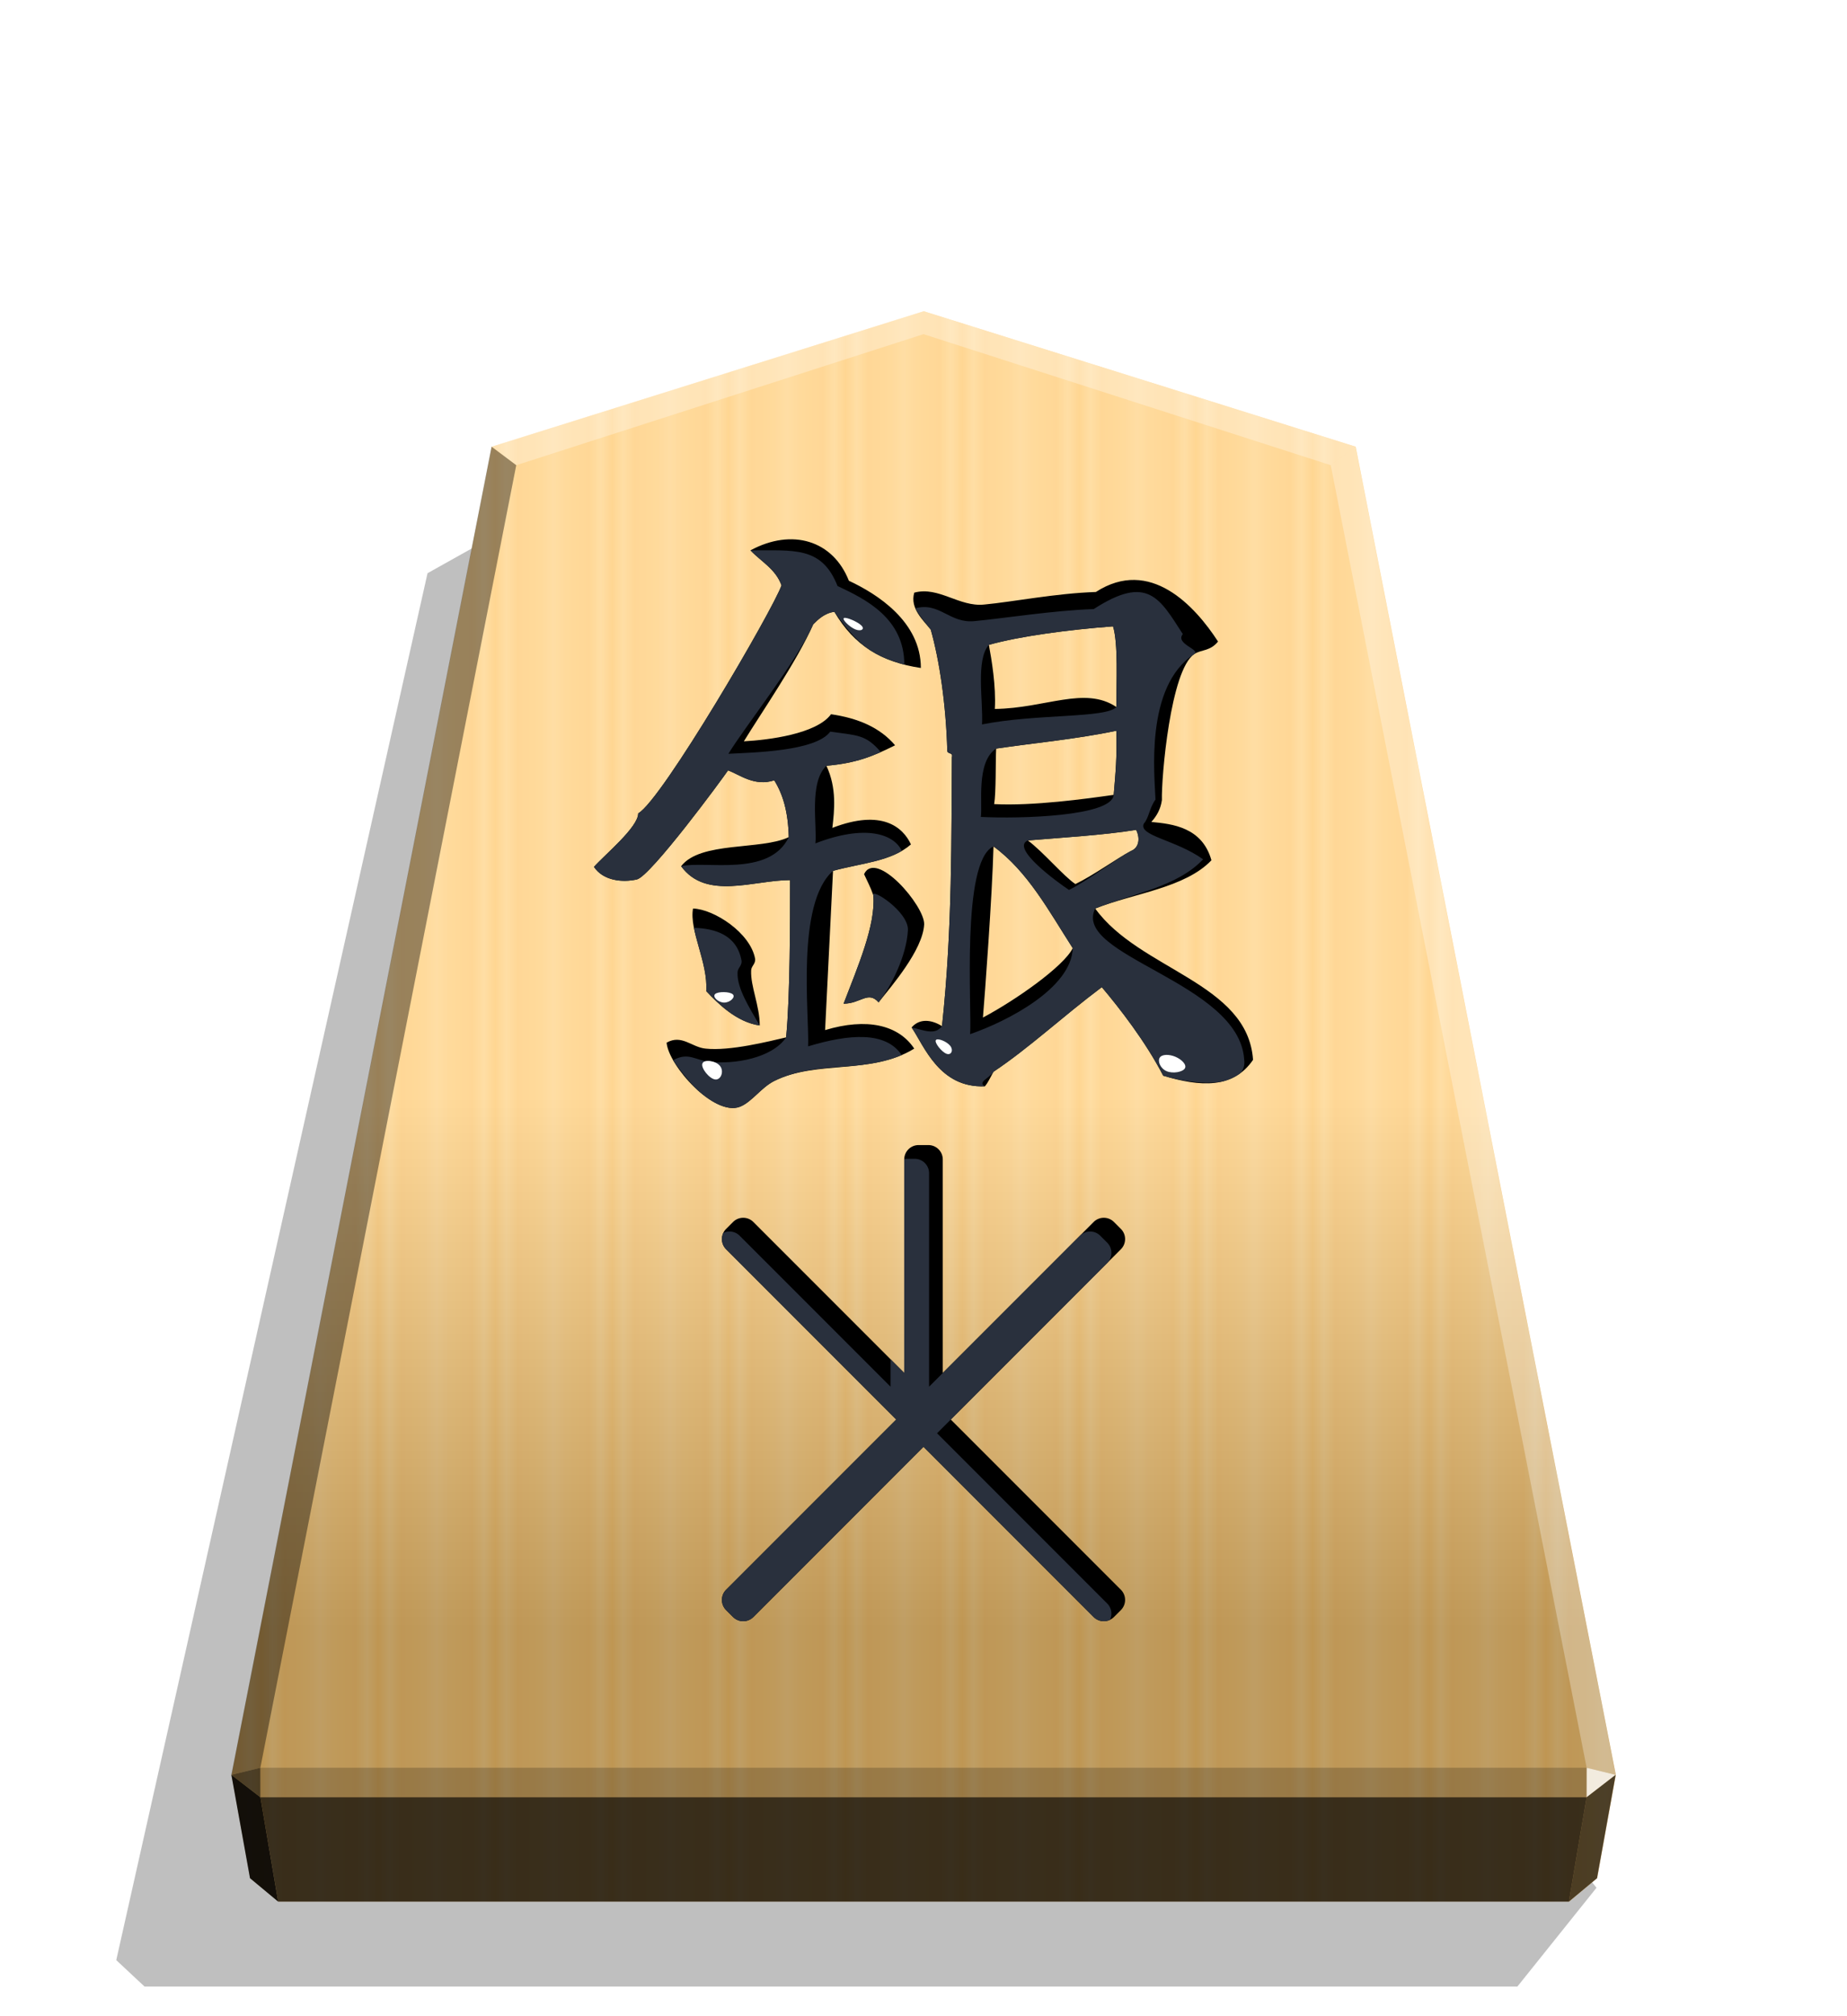 <svg xmlns="http://www.w3.org/2000/svg" width="498.898" height="544.252" viewBox="0 0 1320 1440" xmlns:v="https://vecta.io/nano"><style><![CDATA[.B{color-interpolation-filters:sRGB}]]></style><defs><linearGradient id="A" x1="-1430.769" y1="-77.47" x2="-1409.955" y2="-77.47" spreadMethod="reflect" gradientUnits="userSpaceOnUse"><stop offset="0" stop-color="#ffd285"/><stop offset=".232" stop-color="#ffcd79"/><stop offset=".616" stop-color="#ffca73"/><stop offset=".808" stop-color="#ffd386"/><stop offset="1" stop-color="#ffc86e"/></linearGradient><linearGradient id="B" x1="-899.905" y1="-344.262" x2="-899.906" y2="125.211" gradientUnits="userSpaceOnUse"><stop offset=".597" stop-color="#fff"/><stop offset="1"/></linearGradient><filter id="C" x="-.011" y="-.011" width="1.022" height="1.022" class="B"><feGaussianBlur stdDeviation="2.441"/></filter><filter id="D" x="-.045" y="-.052" width="1.089" height="1.104" class="B"><feGaussianBlur stdDeviation="8.635"/></filter><clipPath id="E"><path d="M895.511 704.042c-3.776-55.22-81.178-64.187-112.8-108.08 27.374-10.855 64.187-14.631 83.066-34.454-6.608-23.598-27.846-25.958-42.949-27.374 3.776-4.248 6.608-8.967 7.552-15.575-.472-16.047 6.136-92.977 23.126-104.305 4.72-3.304 11.327-1.888 16.991-8.967-16.519-25.486-48.613-60.412-87.314-35.397-28.79.944-59.468 7.079-79.762 8.967-17.935 1.888-32.566-13.215-50.028-8.495-3.304 11.327 6.608 19.823 11.799 26.43 6.136 21.71 10.855 52.86 11.799 86.37 0 2.832 4.248.944 3.304 4.72-.472 55.22.472 122.239-7.08 192.09-7.551-4.72-16.047-5.664-21.71.944 8.967 13.215 19.823 43.421 52.388 42.005 2.36-2.832 3.776-6.136 6.136-10.383 25.486-16.991 49.084-39.173 77.402-60.412 12.743 15.103 31.15 38.701 43.893 63.243 26.43 8.023 50.028 9.439 64.187-11.327zm-235.039-96.753c.472-13.215-34.454-53.804-42.949-35.869 2.36 5.192 4.72 9.439 6.608 15.103 1.888 21.238-11.327 51.444-21.239 77.402 12.271 0 17.463-9.439 25.014-.944 8.967-11.327 31.622-37.285 32.566-55.692zm-2.36-183.123c0-33.038-31.15-52.86-51.444-62.3-11.327-28.79-40.589-37.757-70.323-21.71 7.552 8.023 17.935 13.215 22.182 25.014-6.136 17.463-85.426 153.389-102.417 162.828 0 9.911-23.598 29.262-31.622 38.229 6.608 9.911 20.295 11.327 30.678 8.967 9.911-2.36 61.356-72.211 65.131-77.874 8.023 2.832 18.879 11.799 33.038 7.08 6.136 9.911 9.911 22.182 10.383 40.589-19.823 9.439-63.243 2.832-76.931 20.766 17.935 24.542 51.916 9.911 77.874 9.911 0 30.206 0 82.122-2.832 112.328-12.271 2.832-40.117 9.911-57.58 8.023-9.911-.944-16.991-10.383-27.846-4.248 1.416 16.519 33.982 52.86 52.388 45.781 8.495-3.304 15.103-13.687 24.542-18.407 30.206-15.103 69.379-4.248 100.057-23.126-11.327-16.991-33.982-22.182-63.715-13.215l5.664-113.744c20.767-5.664 41.533-6.607 55.692-18.879-5.664-12.271-20.767-25.486-56.164-11.799 1.416-12.271 3.304-28.318-4.248-44.365 21.238-1.888 33.038-6.608 49.085-14.631-10.855-12.743-26.43-19.351-45.781-22.182-10.383 14.159-44.837 18.407-62.3 19.351 11.799-19.351 38.229-57.58 49.556-83.538 3.304-3.304 8.023-8.023 15.103-8.967 14.159 24.07 33.51 35.869 61.828 40.117zM542.953 679.5c0-14.159-6.608-27.846-6.136-39.173 0-3.304 3.304-4.72 2.832-8.495-3.304-18.407-29.262-35.397-44.365-35.869-2.832 15.575 10.855 38.701 9.439 58.996 8.495 8.967 21.71 22.182 38.229 24.542zm254.862-227.488c-22.654-15.103-50.5.944-86.842 1.416.944-16.519-2.36-35.397-4.248-45.781 21.71-6.136 57.108-10.855 88.73-13.215 3.776 12.271 2.36 40.117 2.36 57.58zm0 16.991c.472 19.823-.472 28.79-1.888 45.781-19.823 2.832-57.58 8.023-85.426 6.608 1.416-8.495.944-30.206 1.416-39.645 25.014-3.776 56.636-6.608 85.898-12.743zm14.159 70.795c2.832 5.664 2.36 12.743-3.776 15.103-9.911 5.192-26.902 17.463-39.645 23.598-8.495-5.664-23.126-23.126-33.982-31.15 22.182-1.888 54.276-3.776 77.402-7.551zm-45.309 84.482c-6.608 13.215-41.061 37.285-64.187 49.557 1.416-16.991 6.608-86.842 7.551-122.239 24.542 17.935 39.645 46.253 56.636 72.683z" fill="#000" stroke-width="23.417"/></clipPath><clipPath id="F"><path d="M656.251 790.644c-6.162 0-11.121 4.958-11.121 11.121v164.641L528.709 849.984a11.1 11.1 0 0 0-15.73 0l-5.302 5.302c-4.357 4.357-4.357 11.378 0 15.735l131.289 131.289L507.676 1133.6a11.1 11.1 0 0 0 0 15.73l5.302 5.302a11.1 11.1 0 0 0 15.73 0l131.289-131.294 131.294 131.294a11.1 11.1 0 0 0 15.73 0l5.302-5.302a11.1 11.1 0 0 0 0-15.73l-131.289-131.289 131.289-131.289c4.357-4.357 4.357-11.378 0-15.735l-5.302-5.302a11.1 11.1 0 0 0-15.73 0L674.87 966.401V801.765c0-6.162-4.958-11.121-11.121-11.121zm3.747 211.661h.011l-.011.011-.005-.011z" stroke-width="1.534"/></clipPath><filter id="G" x="-.052" y="-.044" width="1.105" height="1.089" class="B"><feGaussianBlur stdDeviation="6.784"/></filter><filter id="H" x="-.287" y="-.305" width="1.574" height="1.61" class="B"><feGaussianBlur stdDeviation="1.688"/></filter><filter id="I" x="-.349" y="-.385" width="1.698" height="1.769" class="B"><feGaussianBlur stdDeviation="1.688"/></filter><filter id="J" x="-.294" y="-.541" width="1.588" height="2.082" class="B"><feGaussianBlur stdDeviation="1.688"/></filter><filter id="K" x="-.215" y="-.323" width="1.429" height="1.645" class="B"><feGaussianBlur stdDeviation="1.688"/></filter><filter id="L" x="-.294" y="-.456" width="1.588" height="1.912" class="B"><feGaussianBlur stdDeviation="1.688"/></filter></defs><path style="mix-blend-mode:multiply" d="M-2745.657 265.144l28.198 35.189h489.331l10.087-9.413-110.95-494.045-31.462-17.601z" transform="matrix(-2.005 0 0 2.005 -4364.078 816.662)" opacity=".5" filter="url(#C)"/><path d="M-1215.57-304.058l-153.963 48.25-92.727 473.093 6.639 36.814 10.024 8.338h460.053l10.024-8.338 6.639-36.814-92.727-473.093z" fill="url(#A)" transform="matrix(2.005 0 0 2.005 3097.382 831.934)"/><path d="M-899.905-344.262l-153.963 48.25-92.727 473.093 6.639 36.814 10.024 8.338h460.054l10.024-8.338 6.639-36.814-92.727-473.093z" opacity=".25" fill="url(#B)" transform="matrix(2.005 0 0 2.005 2464.431 912.549)" style="mix-blend-mode:overlay"/><path d="M1133.938 1262.57l-.043 21.064 20.75-16.013-20.707-5.052z" opacity=".8" fill="#fff"/><path d="M1154.645 1267.622l-20.75 16.013-12.661 74.524 20.099-16.719 13.312-73.818z" opacity=".6"/><g fill="#fff"><path d="M351.284 319.007l17.664 13.248L660 238.66v-16.402z" opacity=".3"/><path d="M968.716 319.007l-17.664 13.248L660 238.66v-16.402z" opacity=".3"/><path d="M968.716 319.007l-17.664 13.248 182.886 930.315 20.707 5.052z" opacity=".3"/></g><path d="M351.284 319.007l17.664 13.248-182.886 930.315-20.707 5.052z" opacity=".4"/><path d="M165.355 1267.622l20.75 16.013 12.661 74.524-20.099-16.719-13.312-73.818z" opacity=".9"/><path d="M186.062 1262.57l.043 21.064-20.75-16.013 20.707-5.052z" opacity=".6"/><path d="M186.062 1262.57h947.876l-.043 21.064H186.105l-.043-21.064z" opacity=".2"/><path d="M1133.895 1283.634l-12.661 74.524H198.765l-12.66-74.524h947.791z" opacity=".7"/><path d="M895.512 756.959c-3.776-55.22-81.178-64.187-112.8-108.08 27.374-10.855 64.188-14.631 83.066-34.454-6.608-23.598-27.846-25.958-42.949-27.374 3.776-4.248 6.608-8.967 7.552-15.575-.472-16.047 6.136-92.978 23.126-104.305 4.72-3.304 11.327-1.888 16.991-8.967-16.519-25.486-48.613-60.412-87.314-35.398-28.79.944-59.468 7.08-79.762 8.967-17.935 1.888-32.566-13.215-50.029-8.495-3.304 11.327 6.608 19.823 11.799 26.43 6.136 21.71 10.855 52.86 11.799 86.37 0 2.832 4.248.944 3.304 4.72-.472 55.22.472 122.239-7.08 192.091-7.551-4.72-16.047-5.664-21.71.944 8.967 13.215 19.823 43.421 52.388 42.005 2.36-2.832 3.776-6.136 6.136-10.383 25.486-16.991 49.085-39.173 77.403-60.412 12.743 15.103 31.15 38.701 43.893 63.244 26.43 8.023 50.029 9.439 64.188-11.327zm-235.04-96.753c.472-13.215-34.454-53.804-42.949-35.869 2.36 5.192 4.72 9.439 6.608 15.103 1.888 21.239-11.327 51.444-21.239 77.403 12.271 0 17.463-9.439 25.014-.944 8.967-11.327 31.622-37.285 32.566-55.692zm-2.36-183.123c0-33.038-31.15-52.86-51.444-62.3-11.327-28.79-40.589-37.757-70.323-21.711 7.552 8.023 17.935 13.215 22.182 25.014-6.136 17.463-85.426 153.389-102.417 162.829 0 9.911-23.598 29.262-31.622 38.229 6.608 9.911 20.295 11.327 30.678 8.967 9.911-2.36 61.356-72.211 65.131-77.875 8.023 2.832 18.879 11.799 33.038 7.08 6.136 9.911 9.911 22.182 10.383 40.589-19.823 9.439-63.244 2.832-76.931 20.767 17.935 24.542 51.916 9.911 77.875 9.911 0 30.206 0 82.122-2.832 112.328-12.271 2.832-40.117 9.911-57.58 8.023-9.911-.944-16.991-10.383-27.846-4.248 1.416 16.519 33.982 52.86 52.388 45.781 8.495-3.304 15.103-13.687 24.542-18.407 30.206-15.103 69.379-4.248 100.057-23.126-11.327-16.991-33.982-22.182-63.716-13.215l5.664-113.744c20.767-5.664 41.533-6.608 55.692-18.879-5.664-12.271-20.767-25.486-56.164-11.799 1.416-12.271 3.304-28.318-4.248-44.365 21.239-1.888 33.038-6.608 49.085-14.631-10.855-12.743-26.43-19.351-45.781-22.182-10.383 14.159-44.837 18.407-62.3 19.351 11.799-19.351 38.229-57.58 49.557-83.538 3.304-3.304 8.023-8.023 15.103-8.967 14.159 24.07 33.51 35.869 61.828 40.117zm-115.16 255.334c0-14.159-6.608-27.846-6.136-39.173 0-3.304 3.304-4.72 2.832-8.495-3.304-18.407-29.262-35.398-44.365-35.87-2.832 15.575 10.855 38.701 9.439 58.996 8.495 8.967 21.71 22.182 38.229 24.542zm254.862-227.488c-22.654-15.103-50.501.944-86.842 1.416.944-16.519-2.36-35.397-4.248-45.781 21.711-6.136 57.108-10.855 88.73-13.215 3.776 12.271 2.36 40.117 2.36 57.58zm0 16.991c.472 19.823-.472 28.79-1.888 45.781-19.823 2.832-57.58 8.023-85.426 6.608 1.416-8.495.944-30.206 1.416-39.645 25.014-3.776 56.636-6.608 85.898-12.743zm14.159 70.795c2.832 5.664 2.36 12.743-3.776 15.103-9.911 5.192-26.902 17.463-39.645 23.598-8.495-5.664-23.126-23.126-33.982-31.15 22.182-1.888 54.276-3.776 77.403-7.552zm-45.309 84.482c-6.608 13.215-41.061 37.285-64.188 49.557 1.416-16.991 6.608-86.842 7.551-122.239 24.542 17.935 39.645 46.253 56.636 72.683z"/><path d="M889.174 703.638c-3.776-55.22-123.38-73.76-106.463-107.676 27.374-10.855 58.255-15.305 77.134-35.128-19.551-14.025-46.346-16.705-42.41-25.479 3.776-4.248 3.81-10.872 8.36-17.2-.472-16.047-8.022-80.843 27.711-103.9 4.72-3.304-13.842-7.227-8.179-14.306-16.519-25.486-24.968-42.869-63.67-17.855-28.79.944-64.807 6.698-85.101 8.586-17.935 1.888-24.963-13.85-42.426-9.13 3.377 5.884 5.87 8.635 11.061 15.243 6.136 21.71 10.855 52.86 11.799 86.37 0 2.832 4.248.944 3.304 4.72-.472 55.22.472 122.239-7.08 192.09-5.125 6.876-13.215 2.696-21.71.944 8.967 13.215 19.823 43.421 52.388 42.005-5.73-2.921 3.776-6.136 6.136-10.383 25.486-16.991 49.084-39.173 77.402-60.412 12.743 15.103 31.15 38.701 43.893 63.243 26.43 8.023 60.68 7.956 57.85-11.732zm-240.298-92.304c.472-13.215-26.634-30.475-24.746-24.811 1.888 21.239-11.327 51.444-21.238 77.402 12.271 0 17.463-9.439 25.014-.944 8.967-11.327 20.026-33.24 20.97-51.647zm-2.584-189.52c0-33.038-27.42-46.732-47.714-56.172-11.327-28.79-31.649-25.284-62.233-25.486 7.551 8.023 17.935 13.215 22.182 25.014-6.136 17.463-85.426 153.389-102.417 162.828 0 9.911-23.598 29.262-31.622 38.229 6.608 9.911 20.295 11.327 30.678 8.967 9.911-2.36 61.356-72.211 65.131-77.874 8.023 2.832 18.879 11.799 33.038 7.08 6.136 9.911 9.911 22.182 10.383 40.589-13.89 28.855-59.603 16.584-76.931 20.767 17.935 24.542 51.916 9.911 77.874 9.911 0 30.206 0 82.122-2.832 112.328-10.114 14.966-37.151 19.349-54.614 17.461-9.911-.944-15.301-7.267-26.156-1.131 10.733 15.653 31.012 40.298 47.732 33.226 8.495-3.304 15.103-13.687 24.542-18.407 30.206-15.103 70.666-6.096 91.097-18.502-11.327-16.991-37.156-15.211-66.89-6.244.944-22.654-8.831-101.943 17.798-125.339 20.767-5.664 35.286-4.115 49.175-14.229-5.664-12.271-26.384-19.08-61.782-5.393 1.416-12.271-4.786-43.419 7.887-55.421 21.238-1.888 22.848-1.756 38.895-9.779-10.855-12.743-16.78-11.798-36.131-14.63-10.383 14.159-55.353 14.901-72.816 15.845 11.799-19.351 49.285-66.479 60.613-92.437 3.304-3.304 8.023-8.023 15.103-8.967 20.263 28.782 31.279 31.907 50.008 37.765zM542.953 679.5c-7.25-12.529-16.315-26.498-15.843-37.825 0-3.304 3.304-4.72 2.832-8.495-3.304-18.407-18.914-22.965-34.016-23.437-3.96 18.208 9.187 27.319 8.799 45.215 8.495 8.967 21.71 22.182 38.229 24.542zm254.862-227.488c-7.019 8.16-57.365 4.757-95.994 12.475.944-16.519-4.648-46.075 4.905-56.84 21.71-6.136 57.108-10.855 88.73-13.215 3.776 12.271 2.36 40.117 2.36 57.58zm0 16.991c.472 19.823-.472 28.79-1.888 45.781-1.136 15.417-67.114 17.176-94.96 15.76 1.416-8.495-3.632-39.358 10.95-48.798 25.014-3.776 56.636-6.608 85.898-12.743zm14.159 70.795c2.832 5.664 2.36 12.743-3.776 15.103-9.911 5.192-31.486 21.642-44.229 27.778-8.495-5.664-42.002-30.003-29.397-35.329 22.182-1.888 54.276-3.776 77.402-7.551zm-45.309 84.482c-.945 28.586-46.454 52.117-73.356 61.422 1.416-16.991-6.606-123.65 16.72-134.104 24.542 17.935 39.645 46.253 56.636 72.683z" clip-path="url(#E)" transform="translate(-.001 52.916)" fill="#29303d" filter="url(#D)"/><path d="M656.529 817.83c-5.706 0-10.298 4.591-10.298 10.298v152.453L538.427 872.777a10.28 10.28 0 0 0-14.566 0l-4.91 4.91c-4.035 4.035-4.035 10.536 0 14.571l121.57 121.57-121.57 121.57a10.28 10.28 0 0 0 0 14.566l4.91 4.909a10.28 10.28 0 0 0 14.566 0l121.57-121.575 121.575 121.575a10.28 10.28 0 0 0 14.566 0l4.91-4.909a10.28 10.28 0 0 0 0-14.566l-121.57-121.57 121.57-121.57c4.035-4.035 4.035-10.536 0-14.571l-4.91-4.91a10.28 10.28 0 0 0-14.566 0L673.769 980.576V828.128c0-5.706-4.591-10.298-10.298-10.298zm3.469 195.993h.01l-.01.01-.005-.01z"/><path d="M645.668 801.227c-6.162 0-11.121 4.958-11.121 11.121v164.641L518.125 860.567a11.1 11.1 0 0 0-15.73 0l-5.302 5.302c-4.357 4.357-4.357 11.378 0 15.735l131.289 131.289-131.289 131.289a11.1 11.1 0 0 0 0 15.73l5.302 5.302a11.1 11.1 0 0 0 15.73 0l131.289-131.294 131.294 131.294a11.1 11.1 0 0 0 15.73 0l5.302-5.302a11.1 11.1 0 0 0 0-15.73l-131.289-131.289 131.289-131.289c4.357-4.357 4.357-11.378 0-15.735l-5.302-5.302a11.1 11.1 0 0 0-15.73 0L664.287 976.984V812.348c0-6.162-4.958-11.121-11.121-11.121zm3.747 211.661h.01l-.01.01-.005-.01z" clip-path="url(#F)" transform="matrix(.926 0 0 .926 48.857 85.714)" fill="#29303d" filter="url(#G)"/><g fill="#fff"><path d="M511.067 770.958c4.199.573 6.541-5.863 3.513-9.655s-11.427-4.94-12.598-1.721 4.886 10.803 9.085 11.376z" filter="url(#H)"/><path d="M676.399 752.6c3.431 1.309 5.21-2.488 2.67-5.697s-9.405-5.828-10.295-3.928 4.194 8.316 7.625 9.625z" filter="url(#I)"/><path d="M517.466 716.062c4.215.067 8.386-3.856 6.256-5.885s-10.563-2.166-12.648-.203 2.177 6.021 6.393 6.088z" filter="url(#J)"/><path d="M833.765 765.061c4.495 1.912 11.428.6 13.007-1.969s-2.196-6.397-6.69-8.312-9.708-1.915-11.287.656.476 7.712 4.971 9.624z" filter="url(#K)"/><path d="M611.117 449.453c4.167 1.777 7.173-.021 4.509-2.697s-11.001-6.232-12.504-5.333 3.828 6.254 7.995 8.03z" filter="url(#L)"/></g></svg>
